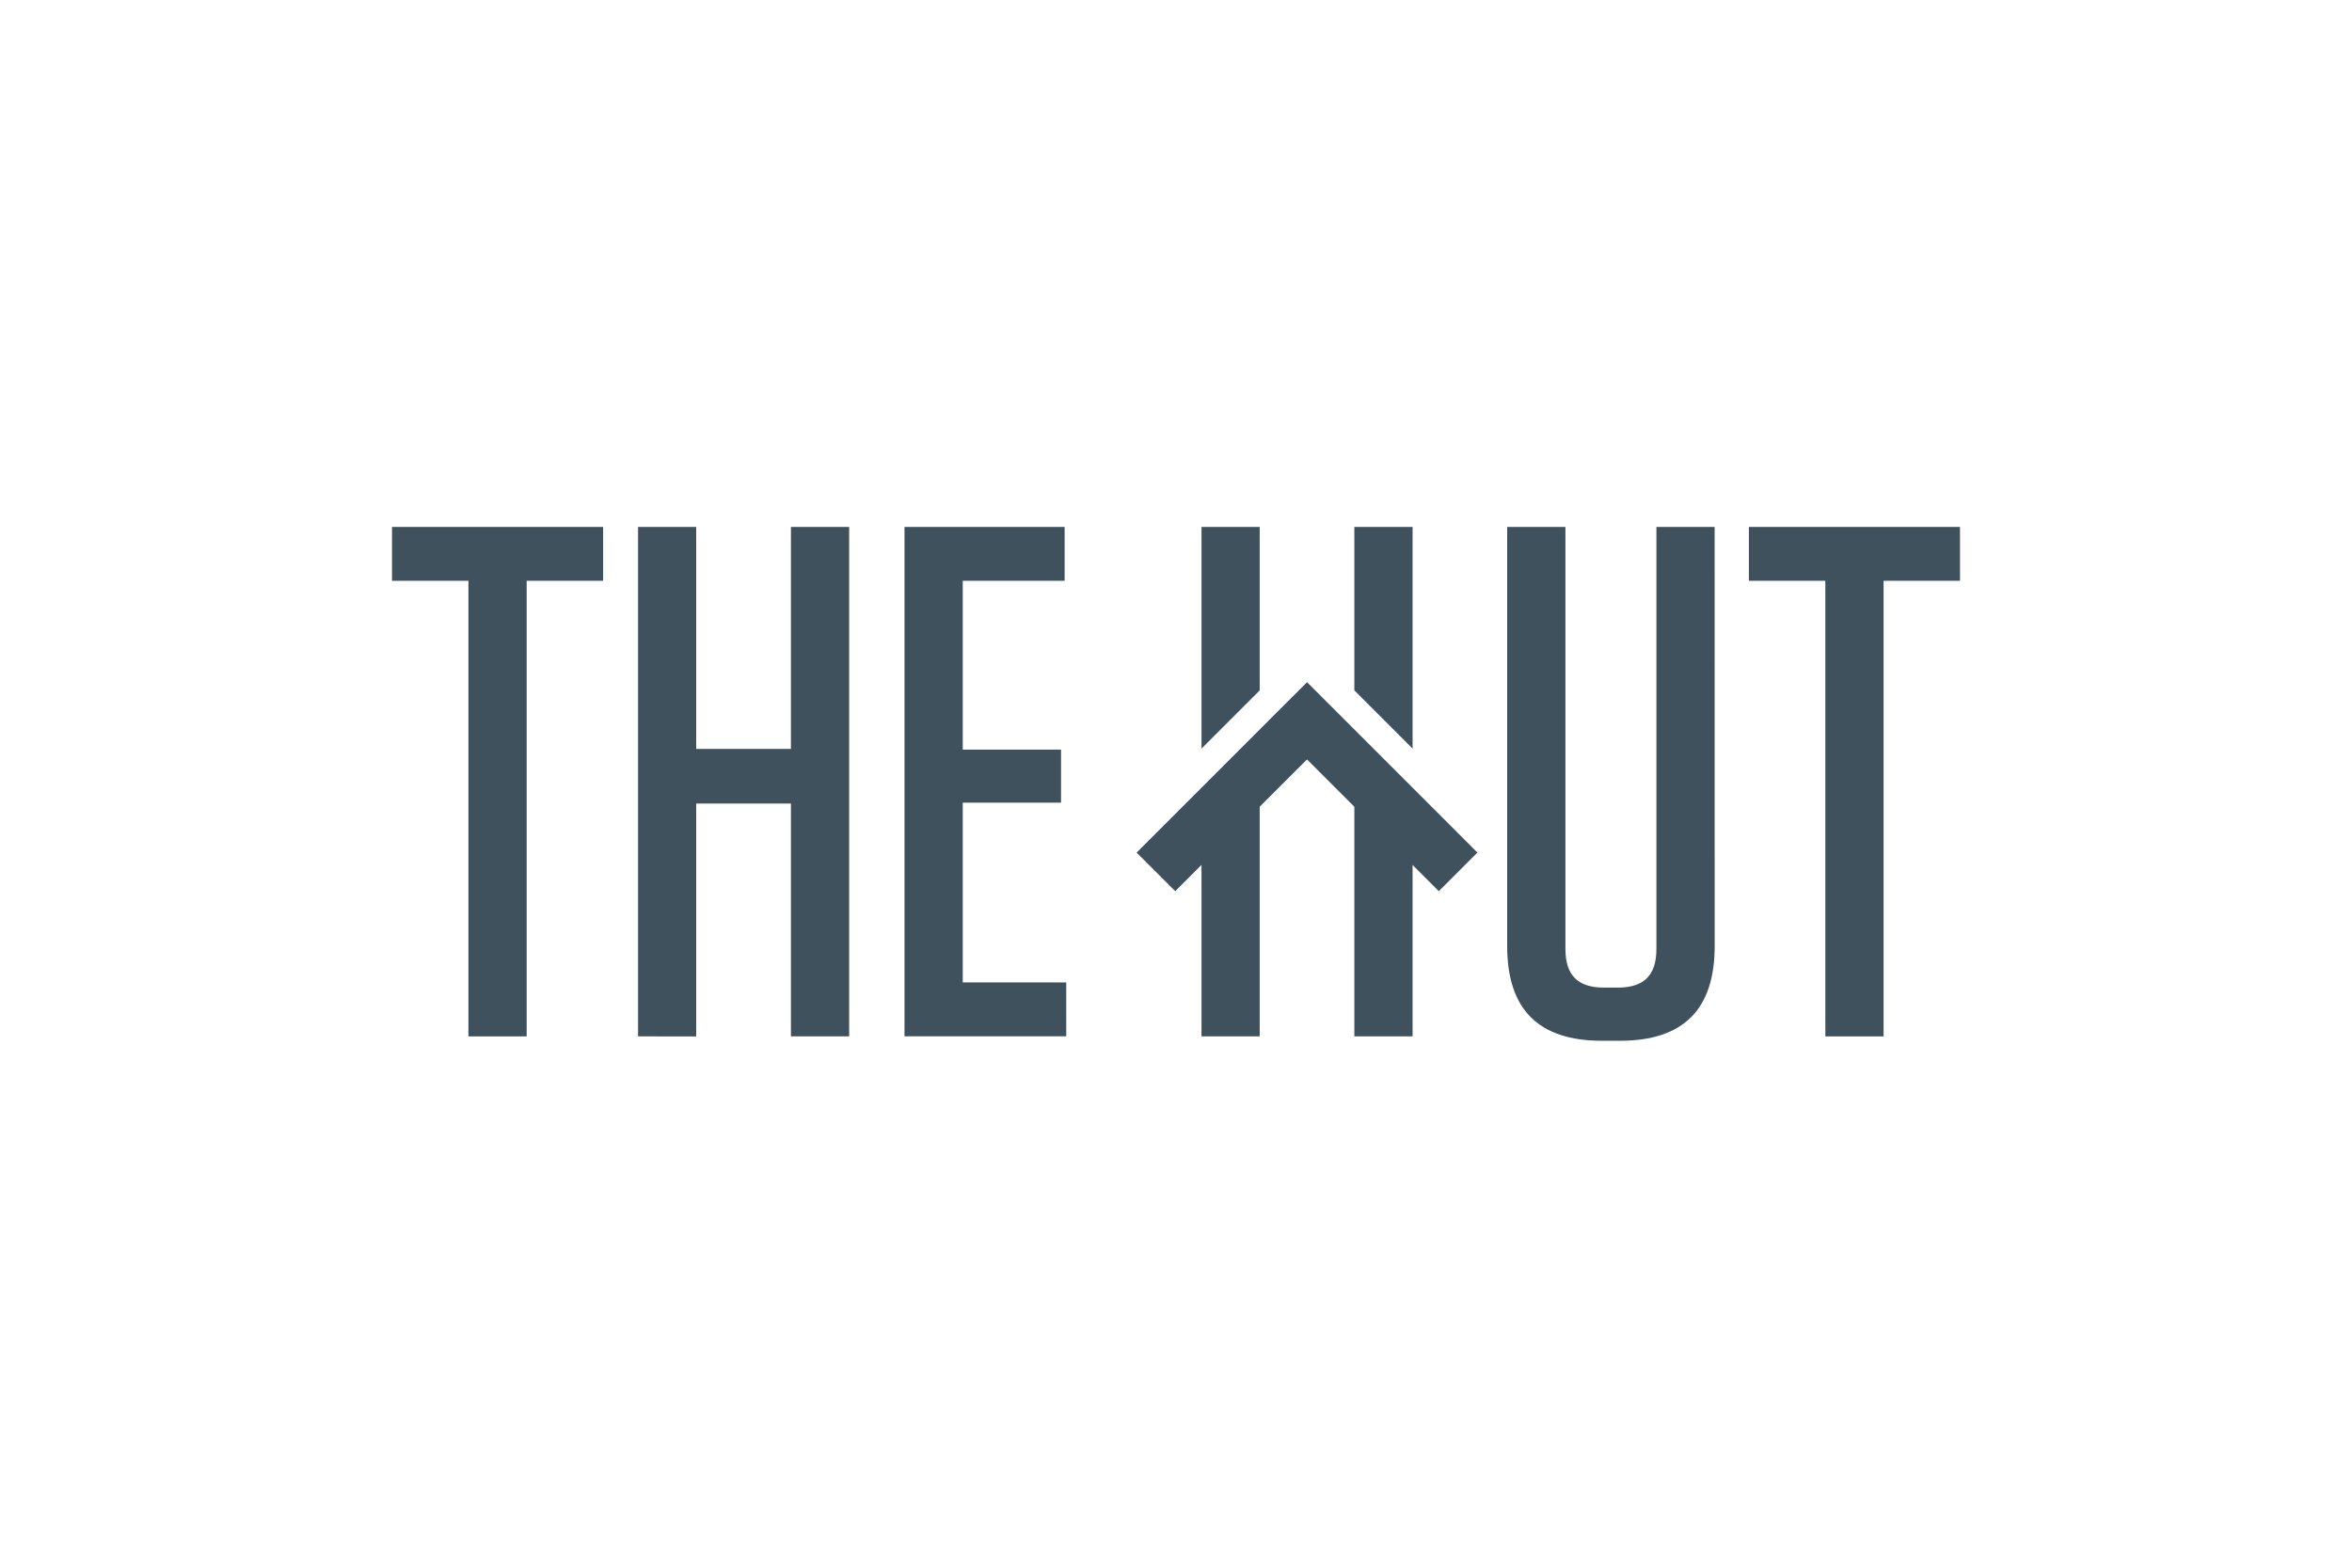 <svg id="Layer_1" data-name="Layer 1" xmlns="http://www.w3.org/2000/svg" viewBox="0 0 750 500"><defs><style>.cls-1{fill:#3f515d;}</style></defs><title>misc-logoArtboard 1</title><path class="cls-1" d="M149.37,330.55V185.24H125V168.06h67.32v17.18H167.94V330.55Z"/><path class="cls-1" d="M252.21,238.86v-70.8h18.57V330.55H252.21V256.27H222v74.28H203.46V168.06H222v70.8Z"/><path class="cls-1" d="M339.49,168.06v17.18H307v53.85h31.34V256H307v57.34h33v17.18H288.42V168.06Z"/><path class="cls-1" d="M546.77,301.76c0,20.2-10,30.18-30.18,30.18h-5.8c-20.19,0-30.18-10-30.18-30.18V168.06h18.57V302.69c0,8.36,3.95,12.3,12.3,12.3h4.41c8.36,0,12.3-3.95,12.3-12.3V168.06h18.57Z"/><path class="cls-1" d="M582.06,330.55V185.24H557.68V168.06H625v17.18H600.63V330.55Z"/><polygon class="cls-1" points="401.69 191.92 401.69 168.06 383.13 168.06 383.13 238.77 401.69 220.2 401.69 191.92"/><polygon class="cls-1" points="450.44 168.06 431.87 168.06 431.87 191.92 431.87 220.19 450.44 238.76 450.44 168.06"/><polygon class="cls-1" points="471.11 271.92 464.41 265.21 464.41 265.21 416.81 217.61 416.79 217.63 416.76 217.61 410.05 224.31 362.45 271.92 374.76 284.23 381.47 277.52 383.13 275.87 383.13 330.55 401.69 330.55 401.69 303.21 401.69 257.3 416.78 242.21 431.87 257.3 431.87 303.21 431.87 330.55 450.44 330.55 450.44 275.87 458.8 284.23 471.11 271.92"/></svg>